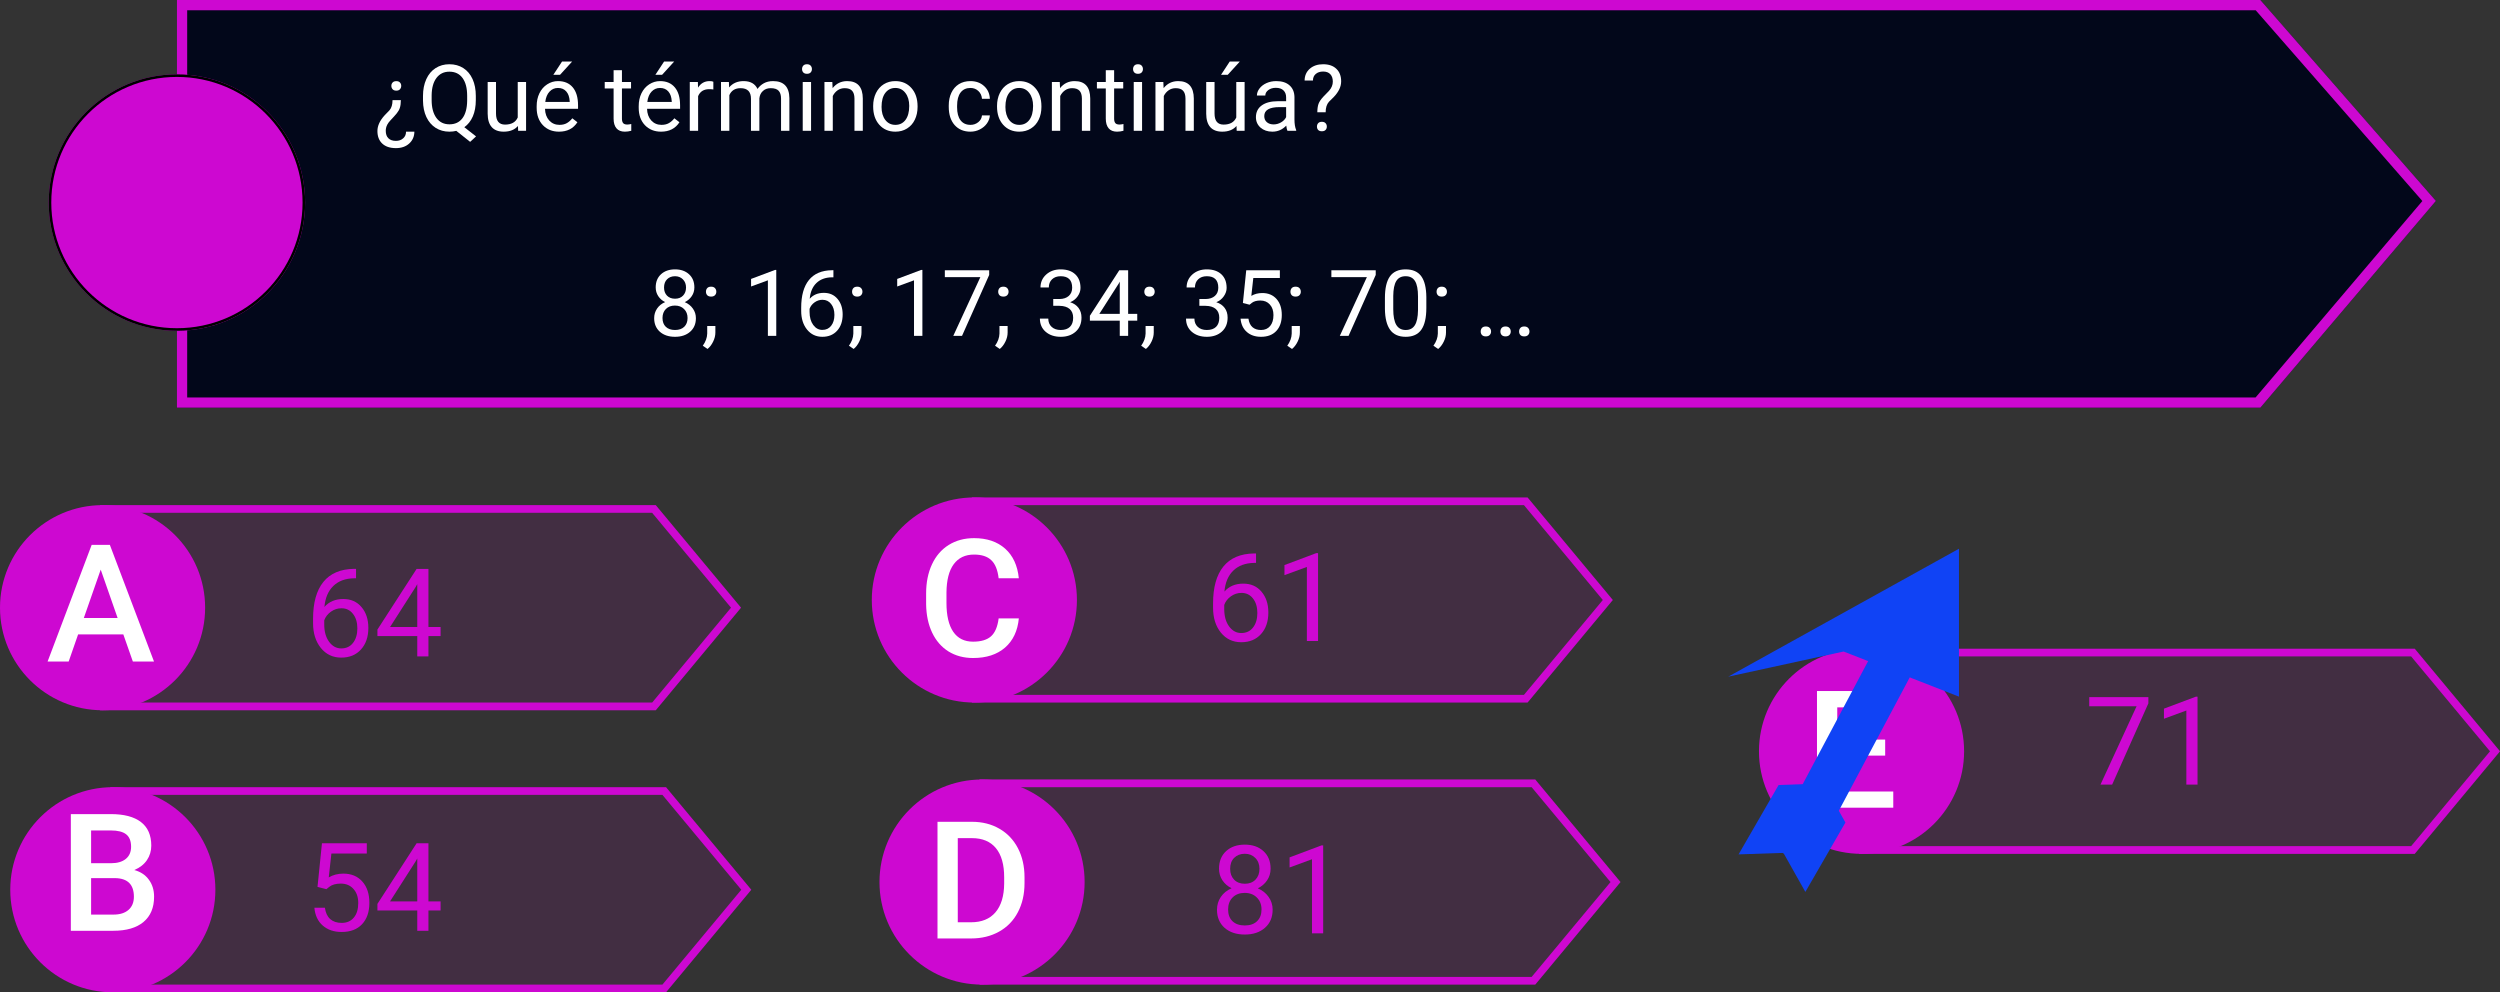 <svg viewBox="0 0 975 387" fill="none" xmlns="http://www.w3.org/2000/svg">
<rect x="0" y="0" width="975" height="387" fill="#333333" stroke="none"/>
<g id="0115112">
<g id="claves01">
<path id="Rectangle 4" d="M39 197H255.745L289 237L255.745 277H39V197Z" fill="#CD08D1" fill-opacity="0.1"/>
<path id="Rectangle 4 (Stroke)" fill-rule="evenodd" clip-rule="evenodd" d="M254.338 200H42V274H254.338L285.099 237L254.338 200ZM255.745 197H39V277H255.745L289 237L255.745 197Z" fill="#CD08D1"/>
<path id="Rectangle 5" d="M43 307H259.745L293 347L259.745 387H43V307Z" fill="#CD08D1" fill-opacity="0.1"/>
<path id="Rectangle 5 (Stroke)" fill-rule="evenodd" clip-rule="evenodd" d="M258.338 310H46V384H258.338L289.099 347L258.338 310ZM259.745 307H43V387H259.745L293 347L259.745 307Z" fill="#CD08D1"/>
<path id="Rectangle 6" d="M379 194H595.745L629 234L595.745 274H379V194Z" fill="#CD08D1" fill-opacity="0.1"/>
<path id="Rectangle 6 (Stroke)" fill-rule="evenodd" clip-rule="evenodd" d="M594.338 197H382V271H594.338L625.099 234L594.338 197ZM595.745 194H379V274H595.745L629 234L595.745 194Z" fill="#CD08D1"/>
<path id="Rectangle 7" d="M382 304H598.745L632 344L598.745 384H382V304Z" fill="#CD08D1" fill-opacity="0.1"/>
<path id="Rectangle 7 (Stroke)" fill-rule="evenodd" clip-rule="evenodd" d="M597.338 307H385V381H597.338L628.099 344L597.338 307ZM598.745 304H382V384H598.745L632 344L598.745 304Z" fill="#CD08D1"/>
<path id="Rectangle 8" d="M725 253H941.745L975 293L941.745 333H725V253Z" fill="#CD08D1" fill-opacity="0.1"/>
<path id="Rectangle 8 (Stroke)" fill-rule="evenodd" clip-rule="evenodd" d="M940.338 256H728V330H940.338L971.099 293L940.338 256ZM941.745 253H725V333H941.745L975 293L941.745 253Z" fill="#CD08D1"/>
<path id="Ellipse 1" d="M80 237C80 259.091 62.091 277 40 277C17.909 277 0 259.091 0 237C0 214.909 17.909 197 40 197C62.091 197 80 214.909 80 237Z" fill="#CD08D1"/>
<path id="Ellipse 2" d="M84 347C84 369.091 66.091 387 44 387C21.909 387 4 369.091 4 347C4 324.909 21.909 307 44 307C66.091 307 84 324.909 84 347Z" fill="#CD08D1"/>
<path id="Ellipse 3" d="M420 234C420 256.091 402.091 274 380 274C357.909 274 340 256.091 340 234C340 211.909 357.909 194 380 194C402.091 194 420 211.909 420 234Z" fill="#CD08D1"/>
<path id="Ellipse 4" d="M423 344C423 366.091 405.091 384 383 384C360.909 384 343 366.091 343 344C343 321.909 360.909 304 383 304C405.091 304 423 321.909 423 344Z" fill="#CD08D1"/>
<path id="Ellipse 5" d="M766 293C766 315.091 748.091 333 726 333C703.909 333 686 315.091 686 293C686 270.909 703.909 253 726 253C748.091 253 766 270.909 766 293Z" fill="#CD08D1"/>
<path id="A" d="M48.094 247.406H30.469L26.781 258H18.562L35.75 212.5H42.844L60.062 258H51.812L48.094 247.406ZM32.688 241.031H45.875L39.281 222.156L32.688 241.031Z" fill="white"/>
<path id="B" d="M27.625 363V317.5H43.219C48.365 317.5 52.281 318.531 54.969 320.594C57.656 322.656 59 325.729 59 329.812C59 331.896 58.438 333.771 57.312 335.438C56.188 337.104 54.542 338.396 52.375 339.312C54.833 339.979 56.729 341.24 58.062 343.094C59.417 344.927 60.094 347.135 60.094 349.719C60.094 353.99 58.719 357.271 55.969 359.562C53.24 361.854 49.323 363 44.219 363H27.625ZM35.531 342.469V356.688H44.312C46.792 356.688 48.729 356.073 50.125 354.844C51.521 353.615 52.219 351.906 52.219 349.719C52.219 344.99 49.802 342.573 44.969 342.469H35.531ZM35.531 336.656H43.281C45.74 336.656 47.656 336.104 49.031 335C50.427 333.875 51.125 332.292 51.125 330.25C51.125 328 50.479 326.375 49.188 325.375C47.917 324.375 45.927 323.875 43.219 323.875H35.531V336.656Z" fill="white"/>
<path id="C" d="M397.344 241.188C396.885 246.042 395.094 249.833 391.969 252.562C388.844 255.271 384.688 256.625 379.5 256.625C375.875 256.625 372.677 255.771 369.906 254.062C367.156 252.333 365.031 249.885 363.531 246.719C362.031 243.552 361.25 239.875 361.188 235.688V231.438C361.188 227.146 361.948 223.365 363.469 220.094C364.99 216.823 367.167 214.302 370 212.531C372.854 210.76 376.146 209.875 379.875 209.875C384.896 209.875 388.938 211.24 392 213.969C395.062 216.698 396.844 220.552 397.344 225.531H389.469C389.094 222.26 388.135 219.906 386.594 218.469C385.073 217.01 382.833 216.281 379.875 216.281C376.438 216.281 373.792 217.542 371.938 220.062C370.104 222.562 369.167 226.24 369.125 231.094V235.125C369.125 240.042 370 243.792 371.75 246.375C373.521 248.958 376.104 250.25 379.5 250.25C382.604 250.25 384.938 249.552 386.5 248.156C388.062 246.76 389.052 244.438 389.469 241.188H397.344Z" fill="white"/>
<path id="D" d="M365.625 366V320.5H379.062C383.083 320.5 386.646 321.396 389.75 323.188C392.875 324.979 395.292 327.521 397 330.812C398.708 334.104 399.562 337.875 399.562 342.125V344.406C399.562 348.719 398.698 352.51 396.969 355.781C395.26 359.052 392.812 361.573 389.625 363.344C386.458 365.115 382.823 366 378.719 366H365.625ZM373.531 326.875V359.688H378.688C382.833 359.688 386.01 358.396 388.219 355.812C390.448 353.208 391.583 349.479 391.625 344.625V342.094C391.625 337.156 390.552 333.385 388.406 330.781C386.26 328.177 383.146 326.875 379.062 326.875H373.531Z" fill="white"/>
<path id="E" d="M735.219 294.688H716.531V308.688H738.375V315H708.625V269.5H738.156V275.875H716.531V288.438H735.219V294.688Z" fill="white"/>
<g id="64">
<path d="M138.852 221.852V225.531H138.055C134.68 225.594 131.992 226.594 129.992 228.531C127.992 230.469 126.836 233.195 126.523 236.711C128.32 234.648 130.773 233.617 133.883 233.617C136.852 233.617 139.219 234.664 140.984 236.758C142.766 238.852 143.656 241.555 143.656 244.867C143.656 248.383 142.695 251.195 140.773 253.305C138.867 255.414 136.305 256.469 133.086 256.469C129.82 256.469 127.172 255.219 125.141 252.719C123.109 250.203 122.094 246.969 122.094 243.016V241.352C122.094 235.07 123.43 230.273 126.102 226.961C128.789 223.633 132.781 221.93 138.078 221.852H138.852ZM133.156 237.227C131.672 237.227 130.305 237.672 129.055 238.562C127.805 239.453 126.938 240.57 126.453 241.914V243.508C126.453 246.32 127.086 248.586 128.352 250.305C129.617 252.023 131.195 252.883 133.086 252.883C135.039 252.883 136.57 252.164 137.68 250.727C138.805 249.289 139.367 247.406 139.367 245.078C139.367 242.734 138.797 240.844 137.656 239.406C136.531 237.953 135.031 237.227 133.156 237.227Z" fill="#CD08D1"/>
<path d="M167.094 244.539H171.828V248.078H167.094V256H162.734V248.078H147.195V245.523L162.477 221.875H167.094V244.539ZM152.117 244.539H162.734V227.805L162.219 228.742L152.117 244.539Z" fill="#CD08D1"/>
</g>
<g id="54">
<path d="M123.828 345.891L125.562 328.875H143.047V332.883H129.242L128.211 342.188C129.883 341.203 131.781 340.711 133.906 340.711C137.016 340.711 139.484 341.742 141.312 343.805C143.141 345.852 144.055 348.625 144.055 352.125C144.055 355.641 143.102 358.414 141.195 360.445C139.305 362.461 136.656 363.469 133.25 363.469C130.234 363.469 127.773 362.633 125.867 360.961C123.961 359.289 122.875 356.977 122.609 354.023H126.711C126.977 355.977 127.672 357.453 128.797 358.453C129.922 359.438 131.406 359.93 133.25 359.93C135.266 359.93 136.844 359.242 137.984 357.867C139.141 356.492 139.719 354.594 139.719 352.172C139.719 349.891 139.094 348.062 137.844 346.688C136.609 345.297 134.961 344.602 132.898 344.602C131.008 344.602 129.523 345.016 128.445 345.844L127.297 346.781L123.828 345.891Z" fill="#CD08D1"/>
<path d="M167.094 351.539H171.828V355.078H167.094V363H162.734V355.078H147.195V352.523L162.477 328.875H167.094V351.539ZM152.117 351.539H162.734V334.805L162.219 335.742L152.117 351.539Z" fill="#CD08D1"/>
</g>
<g id="61">
<path d="M489.852 215.852V219.531H489.055C485.68 219.594 482.992 220.594 480.992 222.531C478.992 224.469 477.836 227.195 477.523 230.711C479.32 228.648 481.773 227.617 484.883 227.617C487.852 227.617 490.219 228.664 491.984 230.758C493.766 232.852 494.656 235.555 494.656 238.867C494.656 242.383 493.695 245.195 491.773 247.305C489.867 249.414 487.305 250.469 484.086 250.469C480.82 250.469 478.172 249.219 476.141 246.719C474.109 244.203 473.094 240.969 473.094 237.016V235.352C473.094 229.07 474.43 224.273 477.102 220.961C479.789 217.633 483.781 215.93 489.078 215.852H489.852ZM484.156 231.227C482.672 231.227 481.305 231.672 480.055 232.562C478.805 233.453 477.938 234.57 477.453 235.914V237.508C477.453 240.32 478.086 242.586 479.352 244.305C480.617 246.023 482.195 246.883 484.086 246.883C486.039 246.883 487.57 246.164 488.68 244.727C489.805 243.289 490.367 241.406 490.367 239.078C490.367 236.734 489.797 234.844 488.656 233.406C487.531 231.953 486.031 231.227 484.156 231.227Z" fill="#CD08D1"/>
<path d="M514.039 250H509.68V221.102L500.938 224.312V220.375L513.359 215.711H514.039V250Z" fill="#CD08D1"/>
</g>
<g id="81">
<path d="M495.531 338.781C495.531 340.484 495.078 342 494.172 343.328C493.281 344.656 492.07 345.695 490.539 346.445C492.32 347.211 493.727 348.328 494.758 349.797C495.805 351.266 496.328 352.93 496.328 354.789C496.328 357.742 495.328 360.094 493.328 361.844C491.344 363.594 488.727 364.469 485.477 364.469C482.195 364.469 479.562 363.594 477.578 361.844C475.609 360.078 474.625 357.727 474.625 354.789C474.625 352.945 475.125 351.281 476.125 349.797C477.141 348.312 478.539 347.188 480.32 346.422C478.805 345.672 477.609 344.633 476.734 343.305C475.859 341.977 475.422 340.469 475.422 338.781C475.422 335.906 476.344 333.625 478.188 331.938C480.031 330.25 482.461 329.406 485.477 329.406C488.477 329.406 490.898 330.25 492.742 331.938C494.602 333.625 495.531 335.906 495.531 338.781ZM491.992 354.695C491.992 352.789 491.383 351.234 490.164 350.031C488.961 348.828 487.383 348.227 485.43 348.227C483.477 348.227 481.906 348.82 480.719 350.008C479.547 351.195 478.961 352.758 478.961 354.695C478.961 356.633 479.531 358.156 480.672 359.266C481.828 360.375 483.43 360.93 485.477 360.93C487.508 360.93 489.102 360.375 490.258 359.266C491.414 358.141 491.992 356.617 491.992 354.695ZM485.477 332.969C483.773 332.969 482.391 333.5 481.328 334.562C480.281 335.609 479.758 337.039 479.758 338.852C479.758 340.586 480.273 341.992 481.305 343.07C482.352 344.133 483.742 344.664 485.477 344.664C487.211 344.664 488.594 344.133 489.625 343.07C490.672 341.992 491.195 340.586 491.195 338.852C491.195 337.117 490.656 335.703 489.578 334.609C488.5 333.516 487.133 332.969 485.477 332.969Z" fill="#CD08D1"/>
<path d="M516.039 364H511.68V335.102L502.938 338.312V334.375L515.359 329.711H516.039V364Z" fill="#CD08D1"/>
</g>
<g id="71">
<path d="M837.867 274.312L823.734 306H819.188L833.273 275.438H814.805V271.875H837.867V274.312Z" fill="#CD08D1"/>
<path d="M857.039 306H852.68V277.102L843.938 280.312V276.375L856.359 271.711H857.039V306Z" fill="#CD08D1"/>
</g>
<g id="flecha">
<path id="Rectangle 2" d="M732.2 251.008L747.482 259.133L705.5 338.089L690.219 329.963L732.2 251.008Z" fill="#1043F5"/>
<path id="Rectangle 1" d="M674 263.904L764 214V271.692L719 254.096L674 263.904Z" fill="#1043F5"/>
<path id="Rectangle 3" d="M678.039 333.21L693.666 306.143L710.936 305.565L695.309 332.632L678.039 333.21Z" fill="#1043F5"/>
<path id="Rectangle 4_2" d="M704.089 347.845L719.717 320.778L710.926 305.154L695.299 332.221L704.089 347.845Z" fill="#1043F5"/>
</g>
</g>
<g id="enun01">
<path id="Rectangle 1_2" d="M69 0H881.539L950 78.356L881.539 159H69V0Z" fill="#02071A"/>
<path id="Rectangle 1 (Stroke)" fill-rule="evenodd" clip-rule="evenodd" d="M879.722 4H73V155H879.688L944.721 78.394L879.722 4ZM881.539 0H69V159H881.539L950 78.356L881.539 0Z" fill="#CD08D1"/>
<path id="Ellipse 1_2" d="M119 79C119 106.614 96.614 129 69 129C41.386 129 19 106.614 19 79C19 51.386 41.386 29 69 29C96.614 29 119 51.386 119 79Z" fill="#CD08D1"/>
<path id="Ellipse 1 (Stroke)" fill-rule="evenodd" clip-rule="evenodd" d="M69 128C96.062 128 118 106.062 118 79C118 51.938 96.062 30 69 30C41.938 30 20 51.938 20 79C20 106.062 41.938 128 69 128ZM69 129C96.614 129 119 106.614 119 79C119 51.386 96.614 29 69 29C41.386 29 19 51.386 19 79C19 106.614 41.386 129 69 129Z" fill="black"/>
<g id="Group 16">
<g id="&#194;&#191;Qu&#195;&#169; t&#195;&#169;rmino contin&#195;&#186;a? 8; 16; 17; 34; 35; 70; &#226;&#128;&#166;">
<path d="M156.336 39.047C156.324 40.289 156.195 41.285 155.949 42.035C155.715 42.773 155.316 43.488 154.754 44.18C154.191 44.871 153.371 45.785 152.293 46.922C151.215 48.047 150.611 49.19 150.482 50.35L150.447 51C150.447 52.277 150.787 53.25 151.467 53.918C152.146 54.598 153.125 54.938 154.402 54.938C155.574 54.938 156.523 54.603 157.25 53.935C157.988 53.279 158.357 52.418 158.357 51.352H161.609C161.586 53.238 160.912 54.779 159.588 55.975C158.275 57.17 156.547 57.768 154.402 57.768C152.105 57.768 150.33 57.176 149.076 55.992C147.822 54.82 147.195 53.185 147.195 51.088C147.195 49.06 148.133 47.022 150.008 44.971L151.924 42.984C152.697 42.07 153.084 40.758 153.084 39.047H156.336ZM156.477 33.475C156.477 34.002 156.312 34.447 155.984 34.81C155.668 35.174 155.193 35.355 154.561 35.355C153.928 35.355 153.447 35.174 153.119 34.81C152.791 34.447 152.627 34.002 152.627 33.475C152.627 32.959 152.791 32.525 153.119 32.174C153.447 31.822 153.928 31.646 154.561 31.646C155.193 31.646 155.668 31.822 155.984 32.174C156.312 32.525 156.477 32.959 156.477 33.475Z" fill="white"/>
<path d="M185.568 39.029C185.568 41.502 185.176 43.635 184.391 45.428C183.605 47.209 182.504 48.603 181.086 49.611L185.656 53.197L183.354 55.324L177.957 51.035C177.113 51.246 176.223 51.352 175.285 51.352C173.27 51.352 171.482 50.859 169.924 49.875C168.365 48.879 167.152 47.467 166.285 45.639C165.43 43.799 164.99 41.672 164.967 39.258V37.412C164.967 34.951 165.395 32.777 166.25 30.891C167.105 29.004 168.312 27.562 169.871 26.566C171.441 25.559 173.234 25.055 175.25 25.055C177.312 25.055 179.123 25.553 180.682 26.549C182.252 27.545 183.459 28.98 184.303 30.855C185.146 32.719 185.568 34.898 185.568 37.395V39.029ZM182.193 37.377C182.193 34.365 181.59 32.045 180.383 30.416C179.188 28.775 177.477 27.955 175.25 27.955C173.129 27.955 171.453 28.77 170.223 30.398C169.004 32.016 168.377 34.266 168.342 37.148V39.029C168.342 41.959 168.951 44.268 170.17 45.955C171.4 47.643 173.105 48.486 175.285 48.486C177.465 48.486 179.152 47.695 180.348 46.113C181.543 44.52 182.158 42.24 182.193 39.275V37.377Z" fill="white"/>
<path d="M202.004 49.119C200.738 50.607 198.881 51.352 196.432 51.352C194.404 51.352 192.857 50.766 191.791 49.594C190.736 48.41 190.203 46.664 190.191 44.355V31.98H193.443V44.268C193.443 47.15 194.615 48.592 196.959 48.592C199.443 48.592 201.096 47.666 201.916 45.815V31.98H205.168V51H202.074L202.004 49.119Z" fill="white"/>
<path d="M218.018 51.352C215.439 51.352 213.342 50.508 211.725 48.82C210.107 47.121 209.299 44.853 209.299 42.018V41.42C209.299 39.533 209.656 37.852 210.371 36.375C211.098 34.887 212.105 33.727 213.395 32.895C214.695 32.051 216.102 31.629 217.613 31.629C220.086 31.629 222.008 32.443 223.379 34.072C224.75 35.701 225.436 38.033 225.436 41.068V42.422H212.551C212.598 44.297 213.143 45.815 214.186 46.975C215.24 48.123 216.576 48.697 218.193 48.697C219.342 48.697 220.314 48.463 221.111 47.994C221.908 47.525 222.605 46.904 223.203 46.131L225.189 47.678C223.596 50.127 221.205 51.352 218.018 51.352ZM217.613 34.301C216.301 34.301 215.199 34.781 214.309 35.742C213.418 36.691 212.867 38.027 212.656 39.75H222.184V39.504C222.09 37.852 221.645 36.574 220.848 35.672C220.051 34.758 218.973 34.301 217.613 34.301ZM219.195 24H223.133L218.422 29.168H215.803L219.195 24Z" fill="white"/>
<path d="M242.557 27.375V31.98H246.107V34.494H242.557V46.289C242.557 47.051 242.715 47.625 243.031 48.012C243.348 48.387 243.887 48.574 244.648 48.574C245.023 48.574 245.539 48.504 246.195 48.363V51C245.34 51.234 244.508 51.352 243.699 51.352C242.246 51.352 241.15 50.912 240.412 50.033C239.674 49.154 239.305 47.906 239.305 46.289V34.494H235.842V31.98H239.305V27.375H242.557Z" fill="white"/>
<path d="M257.814 51.352C255.236 51.352 253.139 50.508 251.521 48.82C249.904 47.121 249.096 44.853 249.096 42.018V41.42C249.096 39.533 249.453 37.852 250.168 36.375C250.895 34.887 251.902 33.727 253.191 32.895C254.492 32.051 255.898 31.629 257.41 31.629C259.883 31.629 261.805 32.443 263.176 34.072C264.547 35.701 265.232 38.033 265.232 41.068V42.422H252.348C252.395 44.297 252.939 45.815 253.982 46.975C255.037 48.123 256.373 48.697 257.99 48.697C259.139 48.697 260.111 48.463 260.908 47.994C261.705 47.525 262.402 46.904 263 46.131L264.986 47.678C263.393 50.127 261.002 51.352 257.814 51.352ZM257.41 34.301C256.098 34.301 254.996 34.781 254.105 35.742C253.215 36.691 252.664 38.027 252.453 39.75H261.98V39.504C261.887 37.852 261.441 36.574 260.645 35.672C259.848 34.758 258.77 34.301 257.41 34.301ZM258.992 24H262.93L258.219 29.168H255.6L258.992 24Z" fill="white"/>
<path d="M278.205 34.898C277.713 34.816 277.18 34.775 276.605 34.775C274.473 34.775 273.025 35.684 272.264 37.5V51H269.012V31.98H272.176L272.229 34.178C273.295 32.478 274.807 31.629 276.764 31.629C277.396 31.629 277.877 31.711 278.205 31.875V34.898Z" fill="white"/>
<path d="M284.27 31.98L284.357 34.09C285.752 32.449 287.633 31.629 290 31.629C292.66 31.629 294.471 32.648 295.432 34.688C296.064 33.773 296.885 33.035 297.893 32.473C298.912 31.91 300.113 31.629 301.496 31.629C305.668 31.629 307.789 33.838 307.859 38.256V51H304.607V38.449C304.607 37.09 304.297 36.076 303.676 35.408C303.055 34.728 302.012 34.389 300.547 34.389C299.34 34.389 298.338 34.752 297.541 35.478C296.744 36.193 296.281 37.16 296.152 38.379V51H292.883V38.537C292.883 35.772 291.529 34.389 288.822 34.389C286.689 34.389 285.23 35.297 284.445 37.113V51H281.193V31.98H284.27Z" fill="white"/>
<path d="M316.314 51H313.062V31.98H316.314V51ZM312.799 26.936C312.799 26.408 312.957 25.963 313.273 25.6C313.602 25.236 314.082 25.055 314.715 25.055C315.348 25.055 315.828 25.236 316.156 25.6C316.484 25.963 316.648 26.408 316.648 26.936C316.648 27.463 316.484 27.902 316.156 28.254C315.828 28.605 315.348 28.781 314.715 28.781C314.082 28.781 313.602 28.605 313.273 28.254C312.957 27.902 312.799 27.463 312.799 26.936Z" fill="white"/>
<path d="M324.611 31.98L324.717 34.371C326.17 32.543 328.068 31.629 330.412 31.629C334.432 31.629 336.459 33.897 336.494 38.432V51H333.242V38.414C333.23 37.043 332.914 36.029 332.293 35.373C331.684 34.717 330.729 34.389 329.428 34.389C328.373 34.389 327.447 34.67 326.65 35.232C325.854 35.795 325.232 36.533 324.787 37.447V51H321.535V31.98H324.611Z" fill="white"/>
<path d="M340.537 41.315C340.537 39.451 340.9 37.775 341.627 36.287C342.365 34.799 343.385 33.65 344.686 32.842C345.998 32.033 347.492 31.629 349.168 31.629C351.758 31.629 353.85 32.525 355.443 34.318C357.049 36.111 357.852 38.496 357.852 41.473V41.701C357.852 43.553 357.494 45.217 356.779 46.693C356.076 48.158 355.062 49.301 353.738 50.121C352.426 50.941 350.914 51.352 349.203 51.352C346.625 51.352 344.533 50.455 342.928 48.662C341.334 46.869 340.537 44.496 340.537 41.543V41.315ZM343.807 41.701C343.807 43.81 344.293 45.504 345.266 46.781C346.25 48.059 347.562 48.697 349.203 48.697C350.855 48.697 352.168 48.053 353.141 46.764C354.113 45.463 354.6 43.647 354.6 41.315C354.6 39.228 354.102 37.541 353.105 36.252C352.121 34.951 350.809 34.301 349.168 34.301C347.562 34.301 346.268 34.94 345.283 36.217C344.299 37.494 343.807 39.322 343.807 41.701Z" fill="white"/>
<path d="M378.488 48.697C379.648 48.697 380.662 48.346 381.529 47.643C382.396 46.94 382.877 46.06 382.971 45.006H386.047C385.988 46.096 385.613 47.133 384.922 48.117C384.23 49.102 383.305 49.887 382.145 50.473C380.996 51.059 379.777 51.352 378.488 51.352C375.898 51.352 373.836 50.49 372.301 48.768C370.777 47.033 370.016 44.666 370.016 41.666V41.121C370.016 39.27 370.355 37.623 371.035 36.182C371.715 34.74 372.688 33.621 373.953 32.824C375.23 32.027 376.736 31.629 378.471 31.629C380.604 31.629 382.373 32.268 383.779 33.545C385.197 34.822 385.953 36.48 386.047 38.52H382.971C382.877 37.289 382.408 36.281 381.564 35.496C380.732 34.699 379.701 34.301 378.471 34.301C376.818 34.301 375.535 34.898 374.621 36.094C373.719 37.277 373.268 38.994 373.268 41.244V41.859C373.268 44.051 373.719 45.738 374.621 46.922C375.523 48.105 376.812 48.697 378.488 48.697Z" fill="white"/>
<path d="M388.842 41.315C388.842 39.451 389.205 37.775 389.932 36.287C390.67 34.799 391.689 33.65 392.99 32.842C394.303 32.033 395.797 31.629 397.473 31.629C400.062 31.629 402.154 32.525 403.748 34.318C405.354 36.111 406.156 38.496 406.156 41.473V41.701C406.156 43.553 405.799 45.217 405.084 46.693C404.381 48.158 403.367 49.301 402.043 50.121C400.73 50.941 399.219 51.352 397.508 51.352C394.93 51.352 392.838 50.455 391.232 48.662C389.639 46.869 388.842 44.496 388.842 41.543V41.315ZM392.111 41.701C392.111 43.81 392.598 45.504 393.57 46.781C394.555 48.059 395.867 48.697 397.508 48.697C399.16 48.697 400.473 48.053 401.445 46.764C402.418 45.463 402.904 43.647 402.904 41.315C402.904 39.228 402.406 37.541 401.41 36.252C400.426 34.951 399.113 34.301 397.473 34.301C395.867 34.301 394.572 34.94 393.588 36.217C392.604 37.494 392.111 39.322 392.111 41.701Z" fill="white"/>
<path d="M413.311 31.98L413.416 34.371C414.869 32.543 416.768 31.629 419.111 31.629C423.131 31.629 425.158 33.897 425.193 38.432V51H421.941V38.414C421.93 37.043 421.613 36.029 420.992 35.373C420.383 34.717 419.428 34.389 418.127 34.389C417.072 34.389 416.146 34.67 415.35 35.232C414.553 35.795 413.932 36.533 413.486 37.447V51H410.234V31.98H413.311Z" fill="white"/>
<path d="M434.51 27.375V31.98H438.061V34.494H434.51V46.289C434.51 47.051 434.668 47.625 434.984 48.012C435.301 48.387 435.84 48.574 436.602 48.574C436.977 48.574 437.492 48.504 438.148 48.363V51C437.293 51.234 436.461 51.352 435.652 51.352C434.199 51.352 433.104 50.912 432.365 50.033C431.627 49.154 431.258 47.906 431.258 46.289V34.494H427.795V31.98H431.258V27.375H434.51Z" fill="white"/>
<path d="M445.408 51H442.156V31.98H445.408V51ZM441.893 26.936C441.893 26.408 442.051 25.963 442.367 25.6C442.695 25.236 443.176 25.055 443.809 25.055C444.441 25.055 444.922 25.236 445.25 25.6C445.578 25.963 445.742 26.408 445.742 26.936C445.742 27.463 445.578 27.902 445.25 28.254C444.922 28.605 444.441 28.781 443.809 28.781C443.176 28.781 442.695 28.605 442.367 28.254C442.051 27.902 441.893 27.463 441.893 26.936Z" fill="white"/>
<path d="M453.705 31.98L453.811 34.371C455.264 32.543 457.162 31.629 459.506 31.629C463.525 31.629 465.553 33.897 465.588 38.432V51H462.336V38.414C462.324 37.043 462.008 36.029 461.387 35.373C460.777 34.717 459.822 34.389 458.521 34.389C457.467 34.389 456.541 34.67 455.744 35.232C454.947 35.795 454.326 36.533 453.881 37.447V51H450.629V31.98H453.705Z" fill="white"/>
<path d="M482.234 49.119C480.969 50.607 479.111 51.352 476.662 51.352C474.635 51.352 473.088 50.766 472.021 49.594C470.967 48.41 470.434 46.664 470.422 44.355V31.98H473.674V44.268C473.674 47.15 474.846 48.592 477.189 48.592C479.674 48.592 481.326 47.666 482.146 45.815V31.98H485.398V51H482.305L482.234 49.119ZM479.598 24H483.535L478.824 29.168H476.205L479.598 24Z" fill="white"/>
<path d="M502.098 51C501.91 50.625 501.758 49.957 501.641 48.996C500.129 50.566 498.324 51.352 496.227 51.352C494.352 51.352 492.811 50.824 491.604 49.77C490.408 48.703 489.811 47.355 489.811 45.727C489.811 43.746 490.561 42.211 492.061 41.121C493.572 40.02 495.693 39.469 498.424 39.469H501.588V37.975C501.588 36.838 501.248 35.935 500.568 35.268C499.889 34.588 498.887 34.248 497.562 34.248C496.402 34.248 495.43 34.541 494.645 35.127C493.859 35.713 493.467 36.422 493.467 37.254H490.197C490.197 36.305 490.531 35.391 491.199 34.512C491.879 33.621 492.793 32.918 493.941 32.402C495.102 31.887 496.373 31.629 497.756 31.629C499.947 31.629 501.664 32.18 502.906 33.281C504.148 34.371 504.793 35.877 504.84 37.799V46.553C504.84 48.299 505.062 49.688 505.508 50.719V51H502.098ZM496.701 48.522C497.721 48.522 498.688 48.258 499.602 47.73C500.516 47.203 501.178 46.518 501.588 45.674V41.772H499.039C495.055 41.772 493.062 42.938 493.062 45.27C493.062 46.289 493.402 47.086 494.082 47.66C494.762 48.234 495.635 48.522 496.701 48.522Z" fill="white"/>
<path d="M513.752 43.793C513.775 42.398 513.934 41.297 514.227 40.488C514.52 39.68 515.117 38.783 516.02 37.799L518.322 35.426C519.307 34.312 519.799 33.117 519.799 31.84C519.799 30.609 519.477 29.648 518.832 28.957C518.188 28.254 517.25 27.902 516.02 27.902C514.824 27.902 513.863 28.219 513.137 28.852C512.41 29.484 512.047 30.334 512.047 31.4H508.795C508.818 29.502 509.492 27.973 510.816 26.812C512.152 25.641 513.887 25.055 516.02 25.055C518.234 25.055 519.957 25.652 521.188 26.848C522.43 28.031 523.051 29.66 523.051 31.734C523.051 33.785 522.102 35.807 520.203 37.799L518.287 39.697C517.432 40.647 517.004 42.012 517.004 43.793H513.752ZM513.611 49.365C513.611 48.838 513.77 48.398 514.086 48.047C514.414 47.684 514.895 47.502 515.527 47.502C516.16 47.502 516.641 47.684 516.969 48.047C517.297 48.398 517.461 48.838 517.461 49.365C517.461 49.893 517.297 50.332 516.969 50.684C516.641 51.023 516.16 51.193 515.527 51.193C514.895 51.193 514.414 51.023 514.086 50.684C513.77 50.332 513.611 49.893 513.611 49.365Z" fill="white"/>
<path d="M270.805 112.086C270.805 113.363 270.465 114.5 269.785 115.496C269.117 116.492 268.209 117.271 267.061 117.834C268.396 118.408 269.451 119.246 270.225 120.348C271.01 121.449 271.402 122.697 271.402 124.092C271.402 126.307 270.652 128.07 269.152 129.383C267.664 130.695 265.701 131.352 263.264 131.352C260.803 131.352 258.828 130.695 257.34 129.383C255.863 128.059 255.125 126.295 255.125 124.092C255.125 122.709 255.5 121.461 256.25 120.348C257.012 119.234 258.061 118.391 259.396 117.816C258.26 117.254 257.363 116.475 256.707 115.479C256.051 114.482 255.723 113.352 255.723 112.086C255.723 109.93 256.414 108.219 257.797 106.953C259.18 105.688 261.002 105.055 263.264 105.055C265.514 105.055 267.33 105.688 268.713 106.953C270.107 108.219 270.805 109.93 270.805 112.086ZM268.15 124.021C268.15 122.592 267.693 121.426 266.779 120.523C265.877 119.621 264.693 119.17 263.229 119.17C261.764 119.17 260.586 119.615 259.695 120.506C258.816 121.396 258.377 122.568 258.377 124.021C258.377 125.475 258.805 126.617 259.66 127.449C260.527 128.281 261.729 128.697 263.264 128.697C264.787 128.697 265.982 128.281 266.85 127.449C267.717 126.605 268.15 125.463 268.15 124.021ZM263.264 107.727C261.986 107.727 260.949 108.125 260.152 108.922C259.367 109.707 258.975 110.779 258.975 112.139C258.975 113.439 259.361 114.494 260.135 115.303C260.92 116.1 261.963 116.498 263.264 116.498C264.564 116.498 265.602 116.1 266.375 115.303C267.16 114.494 267.553 113.439 267.553 112.139C267.553 110.838 267.148 109.777 266.34 108.957C265.531 108.137 264.506 107.727 263.264 107.727Z" fill="white"/>
<path d="M275.322 113.773C275.322 113.211 275.486 112.742 275.814 112.367C276.154 111.992 276.658 111.805 277.326 111.805C277.994 111.805 278.498 111.992 278.838 112.367C279.189 112.742 279.365 113.211 279.365 113.773C279.365 114.312 279.189 114.764 278.838 115.127C278.498 115.49 277.994 115.672 277.326 115.672C276.658 115.672 276.154 115.49 275.814 115.127C275.486 114.764 275.322 114.312 275.322 113.773ZM275.938 136.098L274.092 134.832C275.193 133.297 275.768 131.715 275.814 130.086V127.15H278.996V129.699C278.996 130.883 278.703 132.066 278.117 133.25C277.543 134.434 276.816 135.383 275.938 136.098Z" fill="white"/>
<path d="M302.744 131H299.475V109.326L292.918 111.734V108.781L302.234 105.283H302.744V131Z" fill="white"/>
<path d="M325.033 105.389V108.148H324.436C321.904 108.195 319.889 108.945 318.389 110.398C316.889 111.852 316.021 113.896 315.787 116.533C317.135 114.986 318.975 114.213 321.307 114.213C323.533 114.213 325.309 114.998 326.633 116.568C327.969 118.139 328.637 120.166 328.637 122.65C328.637 125.287 327.916 127.396 326.475 128.979C325.045 130.561 323.123 131.352 320.709 131.352C318.26 131.352 316.273 130.414 314.75 128.539C313.227 126.652 312.465 124.227 312.465 121.262V120.014C312.465 115.303 313.467 111.705 315.471 109.221C317.486 106.725 320.48 105.447 324.453 105.389H325.033ZM320.762 116.92C319.648 116.92 318.623 117.254 317.686 117.922C316.748 118.59 316.098 119.428 315.734 120.436V121.631C315.734 123.74 316.209 125.439 317.158 126.729C318.107 128.018 319.291 128.662 320.709 128.662C322.174 128.662 323.322 128.123 324.154 127.045C324.998 125.967 325.42 124.555 325.42 122.809C325.42 121.051 324.992 119.633 324.137 118.555C323.293 117.465 322.168 116.92 320.762 116.92Z" fill="white"/>
<path d="M332.311 113.773C332.311 113.211 332.475 112.742 332.803 112.367C333.143 111.992 333.646 111.805 334.314 111.805C334.982 111.805 335.486 111.992 335.826 112.367C336.178 112.742 336.354 113.211 336.354 113.773C336.354 114.312 336.178 114.764 335.826 115.127C335.486 115.49 334.982 115.672 334.314 115.672C333.646 115.672 333.143 115.49 332.803 115.127C332.475 114.764 332.311 114.312 332.311 113.773ZM332.926 136.098L331.08 134.832C332.182 133.297 332.756 131.715 332.803 130.086V127.15H335.984V129.699C335.984 130.883 335.691 132.066 335.105 133.25C334.531 134.434 333.805 135.383 332.926 136.098Z" fill="white"/>
<path d="M359.732 131H356.463V109.326L349.906 111.734V108.781L359.223 105.283H359.732V131Z" fill="white"/>
<path d="M385.783 107.234L375.184 131H371.773L382.338 108.078H368.486V105.406H385.783V107.234Z" fill="white"/>
<path d="M389.299 113.773C389.299 113.211 389.463 112.742 389.791 112.367C390.131 111.992 390.635 111.805 391.303 111.805C391.971 111.805 392.475 111.992 392.814 112.367C393.166 112.742 393.342 113.211 393.342 113.773C393.342 114.312 393.166 114.764 392.814 115.127C392.475 115.49 391.971 115.672 391.303 115.672C390.635 115.672 390.131 115.49 389.791 115.127C389.463 114.764 389.299 114.312 389.299 113.773ZM389.914 136.098L388.068 134.832C389.17 133.297 389.744 131.715 389.791 130.086V127.15H392.973V129.699C392.973 130.883 392.68 132.066 392.094 133.25C391.52 134.434 390.793 135.383 389.914 136.098Z" fill="white"/>
<path d="M410.762 116.621H413.205C414.74 116.598 415.947 116.193 416.826 115.408C417.705 114.623 418.145 113.562 418.145 112.227C418.145 109.227 416.65 107.727 413.662 107.727C412.256 107.727 411.131 108.131 410.287 108.939C409.455 109.736 409.039 110.797 409.039 112.121H405.787C405.787 110.094 406.525 108.412 408.002 107.076C409.49 105.729 411.377 105.055 413.662 105.055C416.076 105.055 417.969 105.693 419.34 106.971C420.711 108.248 421.396 110.023 421.396 112.297C421.396 113.41 421.033 114.488 420.307 115.531C419.592 116.574 418.613 117.354 417.371 117.869C418.777 118.314 419.861 119.053 420.623 120.084C421.396 121.115 421.783 122.375 421.783 123.863C421.783 126.16 421.033 127.982 419.533 129.33C418.033 130.678 416.082 131.352 413.68 131.352C411.277 131.352 409.32 130.701 407.809 129.4C406.309 128.1 405.559 126.383 405.559 124.25H408.828C408.828 125.598 409.268 126.676 410.146 127.484C411.025 128.293 412.203 128.697 413.68 128.697C415.25 128.697 416.451 128.287 417.283 127.467C418.115 126.646 418.531 125.469 418.531 123.934C418.531 122.445 418.074 121.303 417.16 120.506C416.246 119.709 414.928 119.299 413.205 119.275H410.762V116.621Z" fill="white"/>
<path d="M439.977 122.404H443.527V125.059H439.977V131H436.707V125.059H425.053V123.143L436.514 105.406H439.977V122.404ZM428.744 122.404H436.707V109.854L436.32 110.557L428.744 122.404Z" fill="white"/>
<path d="M446.287 113.773C446.287 113.211 446.451 112.742 446.779 112.367C447.119 111.992 447.623 111.805 448.291 111.805C448.959 111.805 449.463 111.992 449.803 112.367C450.154 112.742 450.33 113.211 450.33 113.773C450.33 114.312 450.154 114.764 449.803 115.127C449.463 115.49 448.959 115.672 448.291 115.672C447.623 115.672 447.119 115.49 446.779 115.127C446.451 114.764 446.287 114.312 446.287 113.773ZM446.902 136.098L445.057 134.832C446.158 133.297 446.732 131.715 446.779 130.086V127.15H449.961V129.699C449.961 130.883 449.668 132.066 449.082 133.25C448.508 134.434 447.781 135.383 446.902 136.098Z" fill="white"/>
<path d="M467.75 116.621H470.193C471.729 116.598 472.936 116.193 473.814 115.408C474.693 114.623 475.133 113.562 475.133 112.227C475.133 109.227 473.639 107.727 470.65 107.727C469.244 107.727 468.119 108.131 467.275 108.939C466.443 109.736 466.027 110.797 466.027 112.121H462.775C462.775 110.094 463.514 108.412 464.99 107.076C466.479 105.729 468.365 105.055 470.65 105.055C473.064 105.055 474.957 105.693 476.328 106.971C477.699 108.248 478.385 110.023 478.385 112.297C478.385 113.41 478.021 114.488 477.295 115.531C476.58 116.574 475.602 117.354 474.359 117.869C475.766 118.314 476.85 119.053 477.611 120.084C478.385 121.115 478.771 122.375 478.771 123.863C478.771 126.16 478.021 127.982 476.521 129.33C475.021 130.678 473.07 131.352 470.668 131.352C468.266 131.352 466.309 130.701 464.797 129.4C463.297 128.1 462.547 126.383 462.547 124.25H465.816C465.816 125.598 466.256 126.676 467.135 127.484C468.014 128.293 469.191 128.697 470.668 128.697C472.238 128.697 473.439 128.287 474.271 127.467C475.104 126.646 475.52 125.469 475.52 123.934C475.52 122.445 475.062 121.303 474.148 120.506C473.234 119.709 471.916 119.299 470.193 119.275H467.75V116.621Z" fill="white"/>
<path d="M484.73 118.168L486.031 105.406H499.145V108.412H488.791L488.018 115.391C489.271 114.652 490.695 114.283 492.289 114.283C494.621 114.283 496.473 115.057 497.844 116.604C499.215 118.139 499.9 120.219 499.9 122.844C499.9 125.48 499.186 127.561 497.756 129.084C496.338 130.596 494.352 131.352 491.797 131.352C489.535 131.352 487.689 130.725 486.26 129.471C484.83 128.217 484.016 126.482 483.816 124.268H486.893C487.092 125.732 487.613 126.84 488.457 127.59C489.301 128.328 490.414 128.697 491.797 128.697C493.309 128.697 494.492 128.182 495.348 127.15C496.215 126.119 496.648 124.695 496.648 122.879C496.648 121.168 496.18 119.797 495.242 118.766C494.316 117.723 493.08 117.201 491.533 117.201C490.115 117.201 489.002 117.512 488.193 118.133L487.332 118.836L484.73 118.168Z" fill="white"/>
<path d="M503.275 113.773C503.275 113.211 503.439 112.742 503.768 112.367C504.107 111.992 504.611 111.805 505.279 111.805C505.947 111.805 506.451 111.992 506.791 112.367C507.143 112.742 507.318 113.211 507.318 113.773C507.318 114.312 507.143 114.764 506.791 115.127C506.451 115.49 505.947 115.672 505.279 115.672C504.611 115.672 504.107 115.49 503.768 115.127C503.439 114.764 503.275 114.312 503.275 113.773ZM503.891 136.098L502.045 134.832C503.146 133.297 503.721 131.715 503.768 130.086V127.15H506.949V129.699C506.949 130.883 506.656 132.066 506.07 133.25C505.496 134.434 504.77 135.383 503.891 136.098Z" fill="white"/>
<path d="M536.533 107.234L525.934 131H522.523L533.088 108.078H519.236V105.406H536.533V107.234Z" fill="white"/>
<path d="M556.273 120.084C556.273 123.893 555.623 126.723 554.322 128.574C553.021 130.426 550.988 131.352 548.223 131.352C545.492 131.352 543.471 130.449 542.158 128.645C540.846 126.828 540.166 124.121 540.119 120.523V116.182C540.119 112.42 540.77 109.625 542.07 107.797C543.371 105.969 545.41 105.055 548.188 105.055C550.941 105.055 552.969 105.939 554.27 107.709C555.57 109.467 556.238 112.186 556.273 115.865V120.084ZM553.021 115.637C553.021 112.883 552.635 110.879 551.861 109.625C551.088 108.359 549.863 107.727 548.188 107.727C546.523 107.727 545.311 108.354 544.549 109.607C543.787 110.861 543.395 112.789 543.371 115.391V120.594C543.371 123.359 543.77 125.404 544.566 126.729C545.375 128.041 546.594 128.697 548.223 128.697C549.828 128.697 551.018 128.076 551.791 126.834C552.576 125.592 552.986 123.635 553.021 120.963V115.637Z" fill="white"/>
<path d="M560.264 113.773C560.264 113.211 560.428 112.742 560.756 112.367C561.096 111.992 561.6 111.805 562.268 111.805C562.936 111.805 563.439 111.992 563.779 112.367C564.131 112.742 564.307 113.211 564.307 113.773C564.307 114.312 564.131 114.764 563.779 115.127C563.439 115.49 562.936 115.672 562.268 115.672C561.6 115.672 561.096 115.49 560.756 115.127C560.428 114.764 560.264 114.312 560.264 113.773ZM560.879 136.098L559.033 134.832C560.135 133.297 560.709 131.715 560.756 130.086V127.15H563.938V129.699C563.938 130.883 563.645 132.066 563.059 133.25C562.484 134.434 561.758 135.383 560.879 136.098Z" fill="white"/>
<path d="M577.473 129.295C577.473 128.732 577.637 128.264 577.965 127.889C578.305 127.514 578.809 127.326 579.477 127.326C580.145 127.326 580.648 127.514 580.988 127.889C581.34 128.264 581.516 128.732 581.516 129.295C581.516 129.834 581.34 130.285 580.988 130.648C580.648 131.012 580.145 131.193 579.477 131.193C578.809 131.193 578.305 131.012 577.965 130.648C577.637 130.285 577.473 129.834 577.473 129.295ZM585.154 129.295C585.154 128.732 585.318 128.264 585.646 127.889C585.986 127.514 586.49 127.326 587.158 127.326C587.826 127.326 588.33 127.514 588.67 127.889C589.021 128.264 589.197 128.732 589.197 129.295C589.197 129.834 589.021 130.285 588.67 130.648C588.33 131.012 587.826 131.193 587.158 131.193C586.49 131.193 585.986 131.012 585.646 130.648C585.318 130.285 585.154 129.834 585.154 129.295ZM592.449 129.295C592.449 128.732 592.613 128.264 592.941 127.889C593.281 127.514 593.785 127.326 594.453 127.326C595.121 127.326 595.625 127.514 595.965 127.889C596.316 128.264 596.492 128.732 596.492 129.295C596.492 129.834 596.316 130.285 595.965 130.648C595.625 131.012 595.121 131.193 594.453 131.193C593.785 131.193 593.281 131.012 592.941 130.648C592.613 130.285 592.449 129.834 592.449 129.295Z" fill="white"/>
</g>
</g>
</g>
</g>
</svg>
